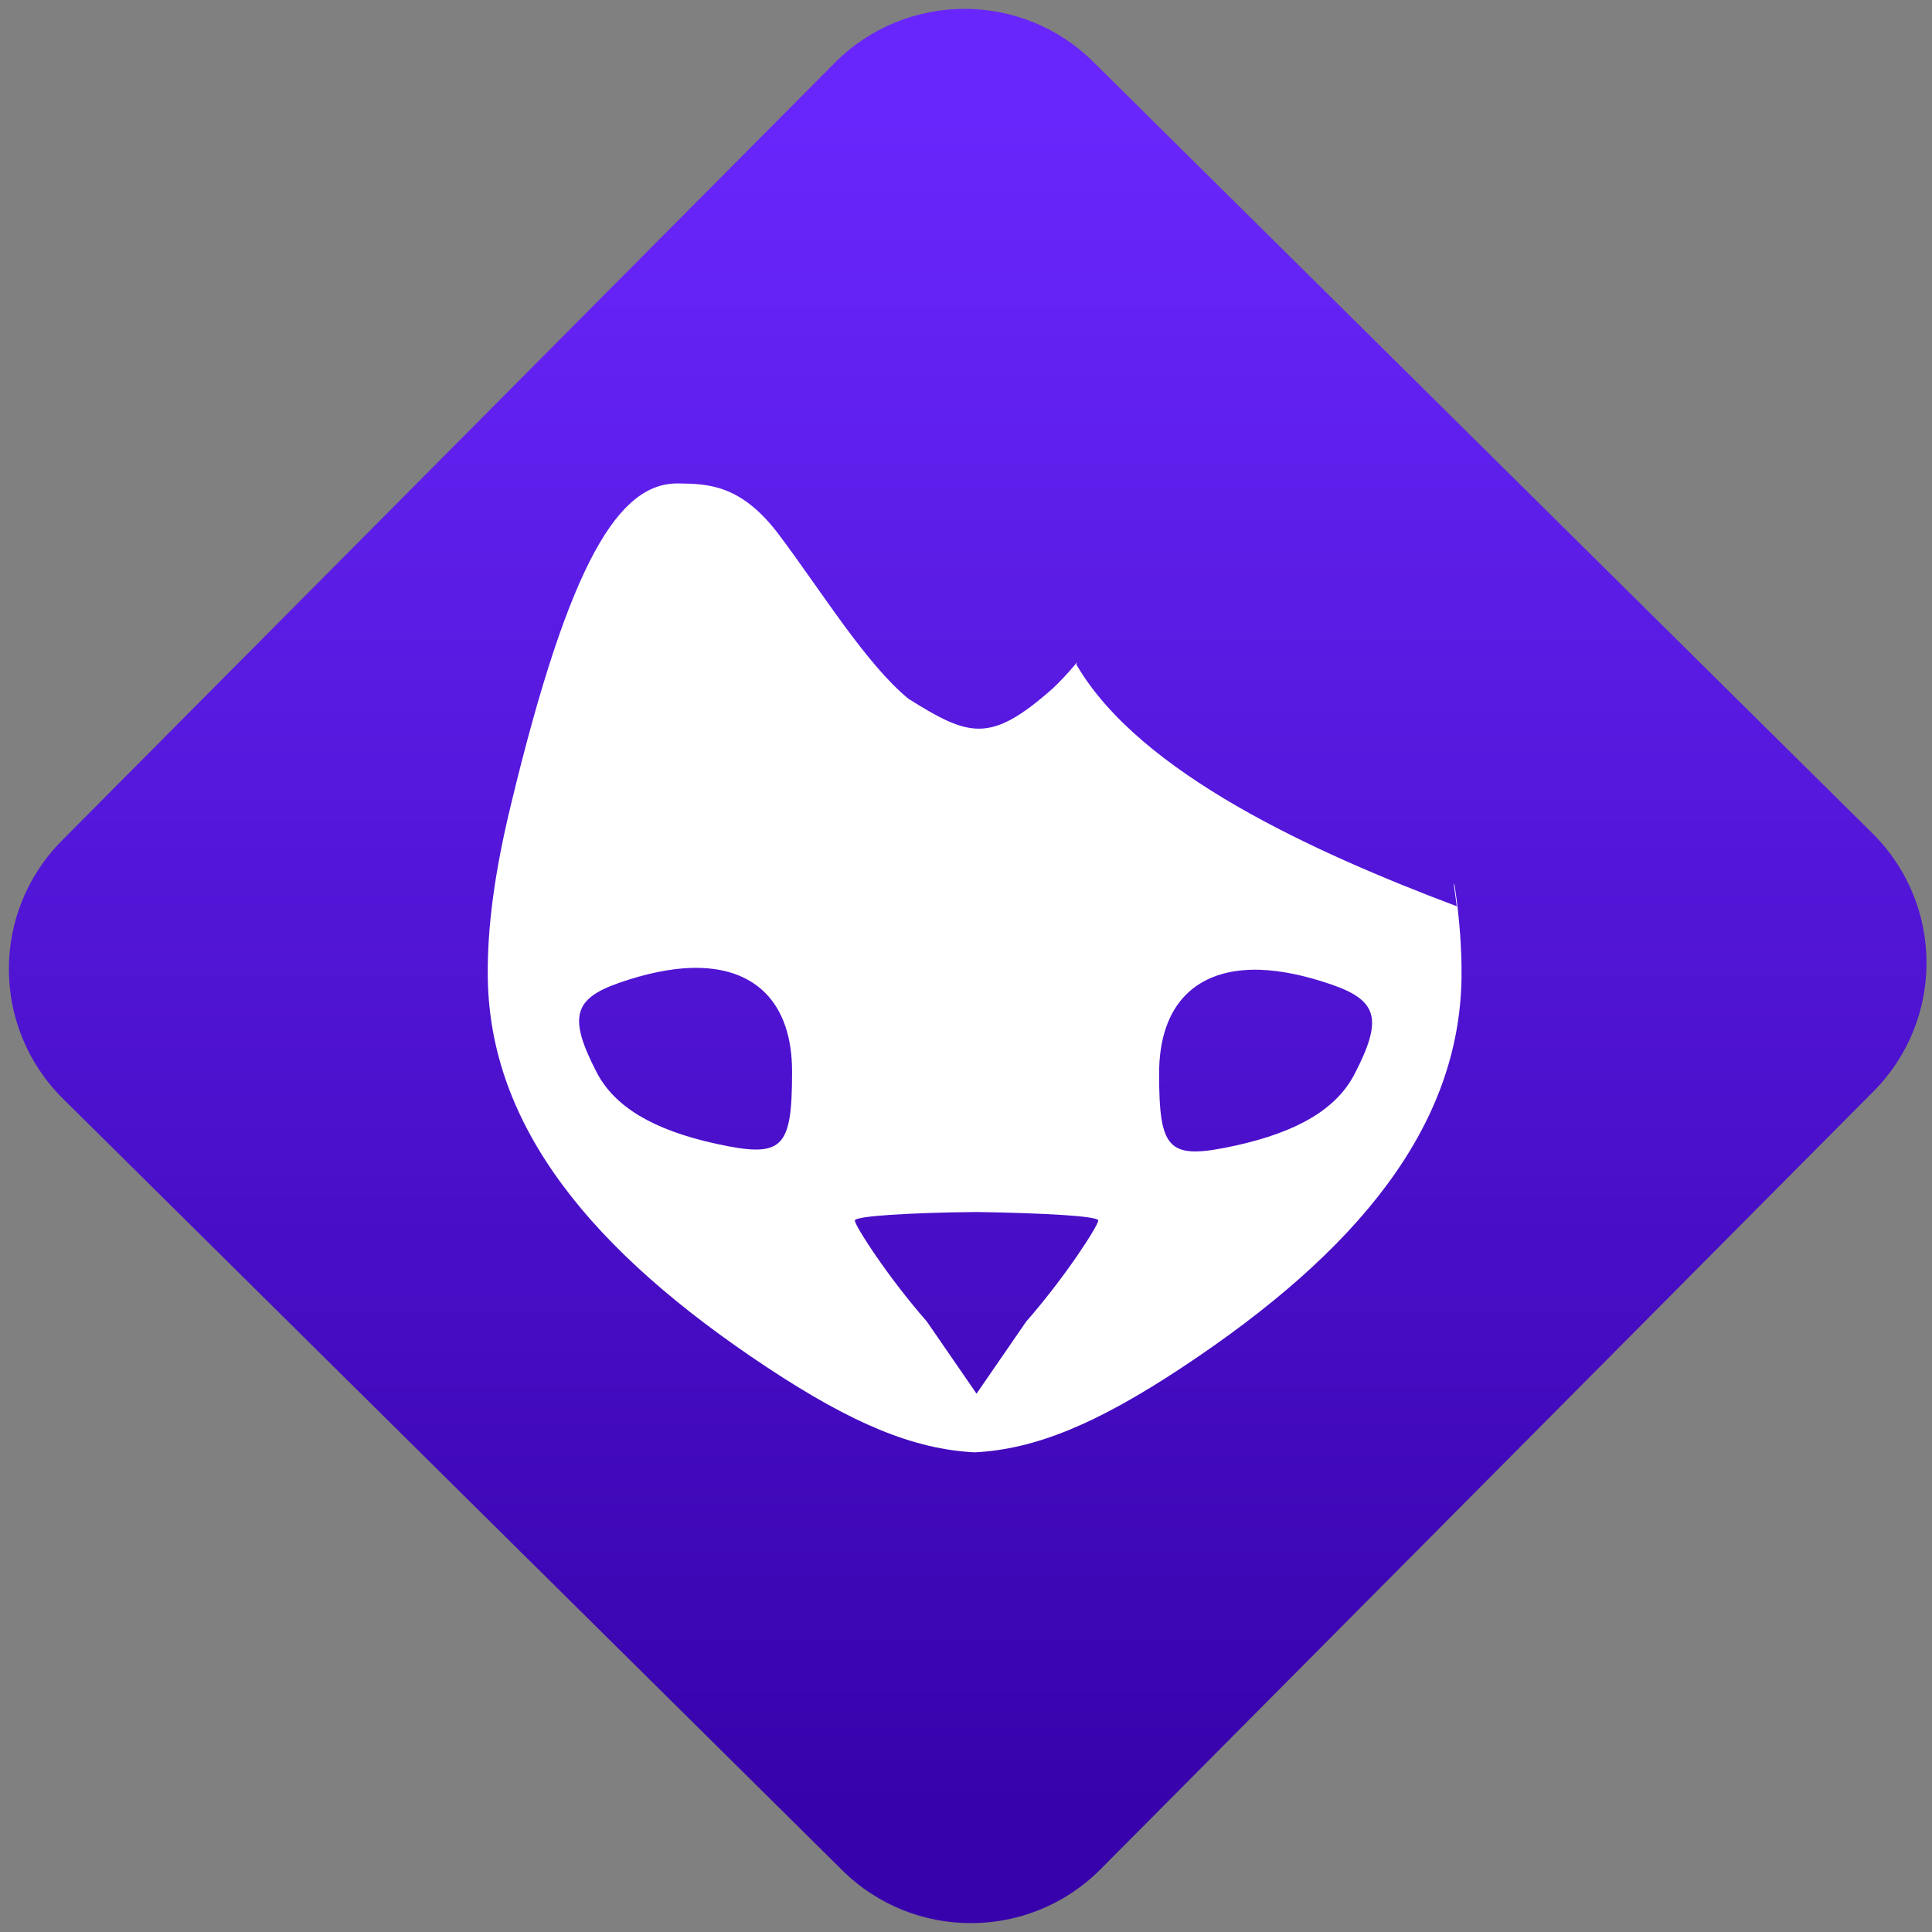 <svg width="64" height="64" viewBox="0 0 64 64" version="1.1"><rect x="0" y="0" width="64" height="64" fill="#808080" stroke="none"/><defs><linearGradient id="linear-pattern-0" gradientUnits="userSpaceOnUse" x1="0" y1="0" x2="0" y2="1" gradientTransform="matrix(60, 0, 0, 56, 0, 4)"><stop offset="0" stop-color="#6926fc" stop-opacity="1"/><stop offset="1" stop-color="#3702ab" stop-opacity="1"/></linearGradient></defs><path fill="url(#linear-pattern-0)" fill-opacity="1" d="M 36.219 2.051 L 62.027 27.605 C 64.402 29.957 64.418 33.785 62.059 36.156 L 36.461 61.918 C 34.105 64.289 30.27 64.305 27.895 61.949 L 2.086 36.395 C -0.289 34.043 -0.305 30.215 2.051 27.844 L 27.652 2.082 C 30.008 -0.289 33.844 -0.305 36.219 2.051 Z M 36.219 2.051 " /><g transform="matrix(1.008,0,0,1.003,16.221,16.077)"><path fill-rule="evenodd" fill="rgb(100%, 100%, 100%)" fill-opacity="1" d="M 6.625 15.938 C 8.719 15.879 9.938 17.086 9.938 19.363 C 9.938 21.93 9.633 22.227 7.438 21.746 C 5.367 21.289 4.102 20.523 3.516 19.387 C 2.586 17.578 2.742 16.961 4.258 16.43 C 5.133 16.125 5.926 15.961 6.625 15.938 Z M 25.312 16 C 23.219 15.938 22 17.148 22 19.426 C 22 21.992 22.309 22.289 24.5 21.809 C 26.57 21.352 27.836 20.586 28.422 19.445 C 29.352 17.641 29.195 17.023 27.68 16.492 C 26.805 16.188 26.012 16.023 25.312 16 Z M 31.68 13.148 C 31.699 13.18 31.711 13.219 31.719 13.258 C 31.875 14.328 31.949 15.328 31.938 16.266 C 31.867 21.164 28.559 25.277 22.75 29.137 C 19.922 31.016 17.918 31.836 15.938 31.938 C 13.953 31.836 11.953 31.016 9.125 29.137 C 3.32 25.277 0.008 21.164 -0.062 16.266 C -0.086 14.586 0.176 12.723 0.688 10.594 C 2.637 2.449 4.262 -0.09 6.199 -0.062 C 7.191 -0.051 8.27 -0.023 9.512 1.637 C 10.945 3.559 12.359 5.883 13.758 7.047 C 15.758 8.309 16.449 8.531 18.484 6.727 C 18.758 6.473 19.031 6.172 19.305 5.844 L 19.281 5.918 C 21.355 9.508 27.07 12.117 31.781 13.902 C 31.75 13.656 31.719 13.406 31.68 13.148 Z M 16 24 C 18.203 24.035 20 24.133 20 24.281 C 20 24.445 18.934 26.125 17.633 27.617 L 16 30 L 14.367 27.617 C 13.066 26.125 12 24.445 12 24.281 C 12 24.133 13.797 24.023 16 24 Z M 16 24 "/></g></svg>
